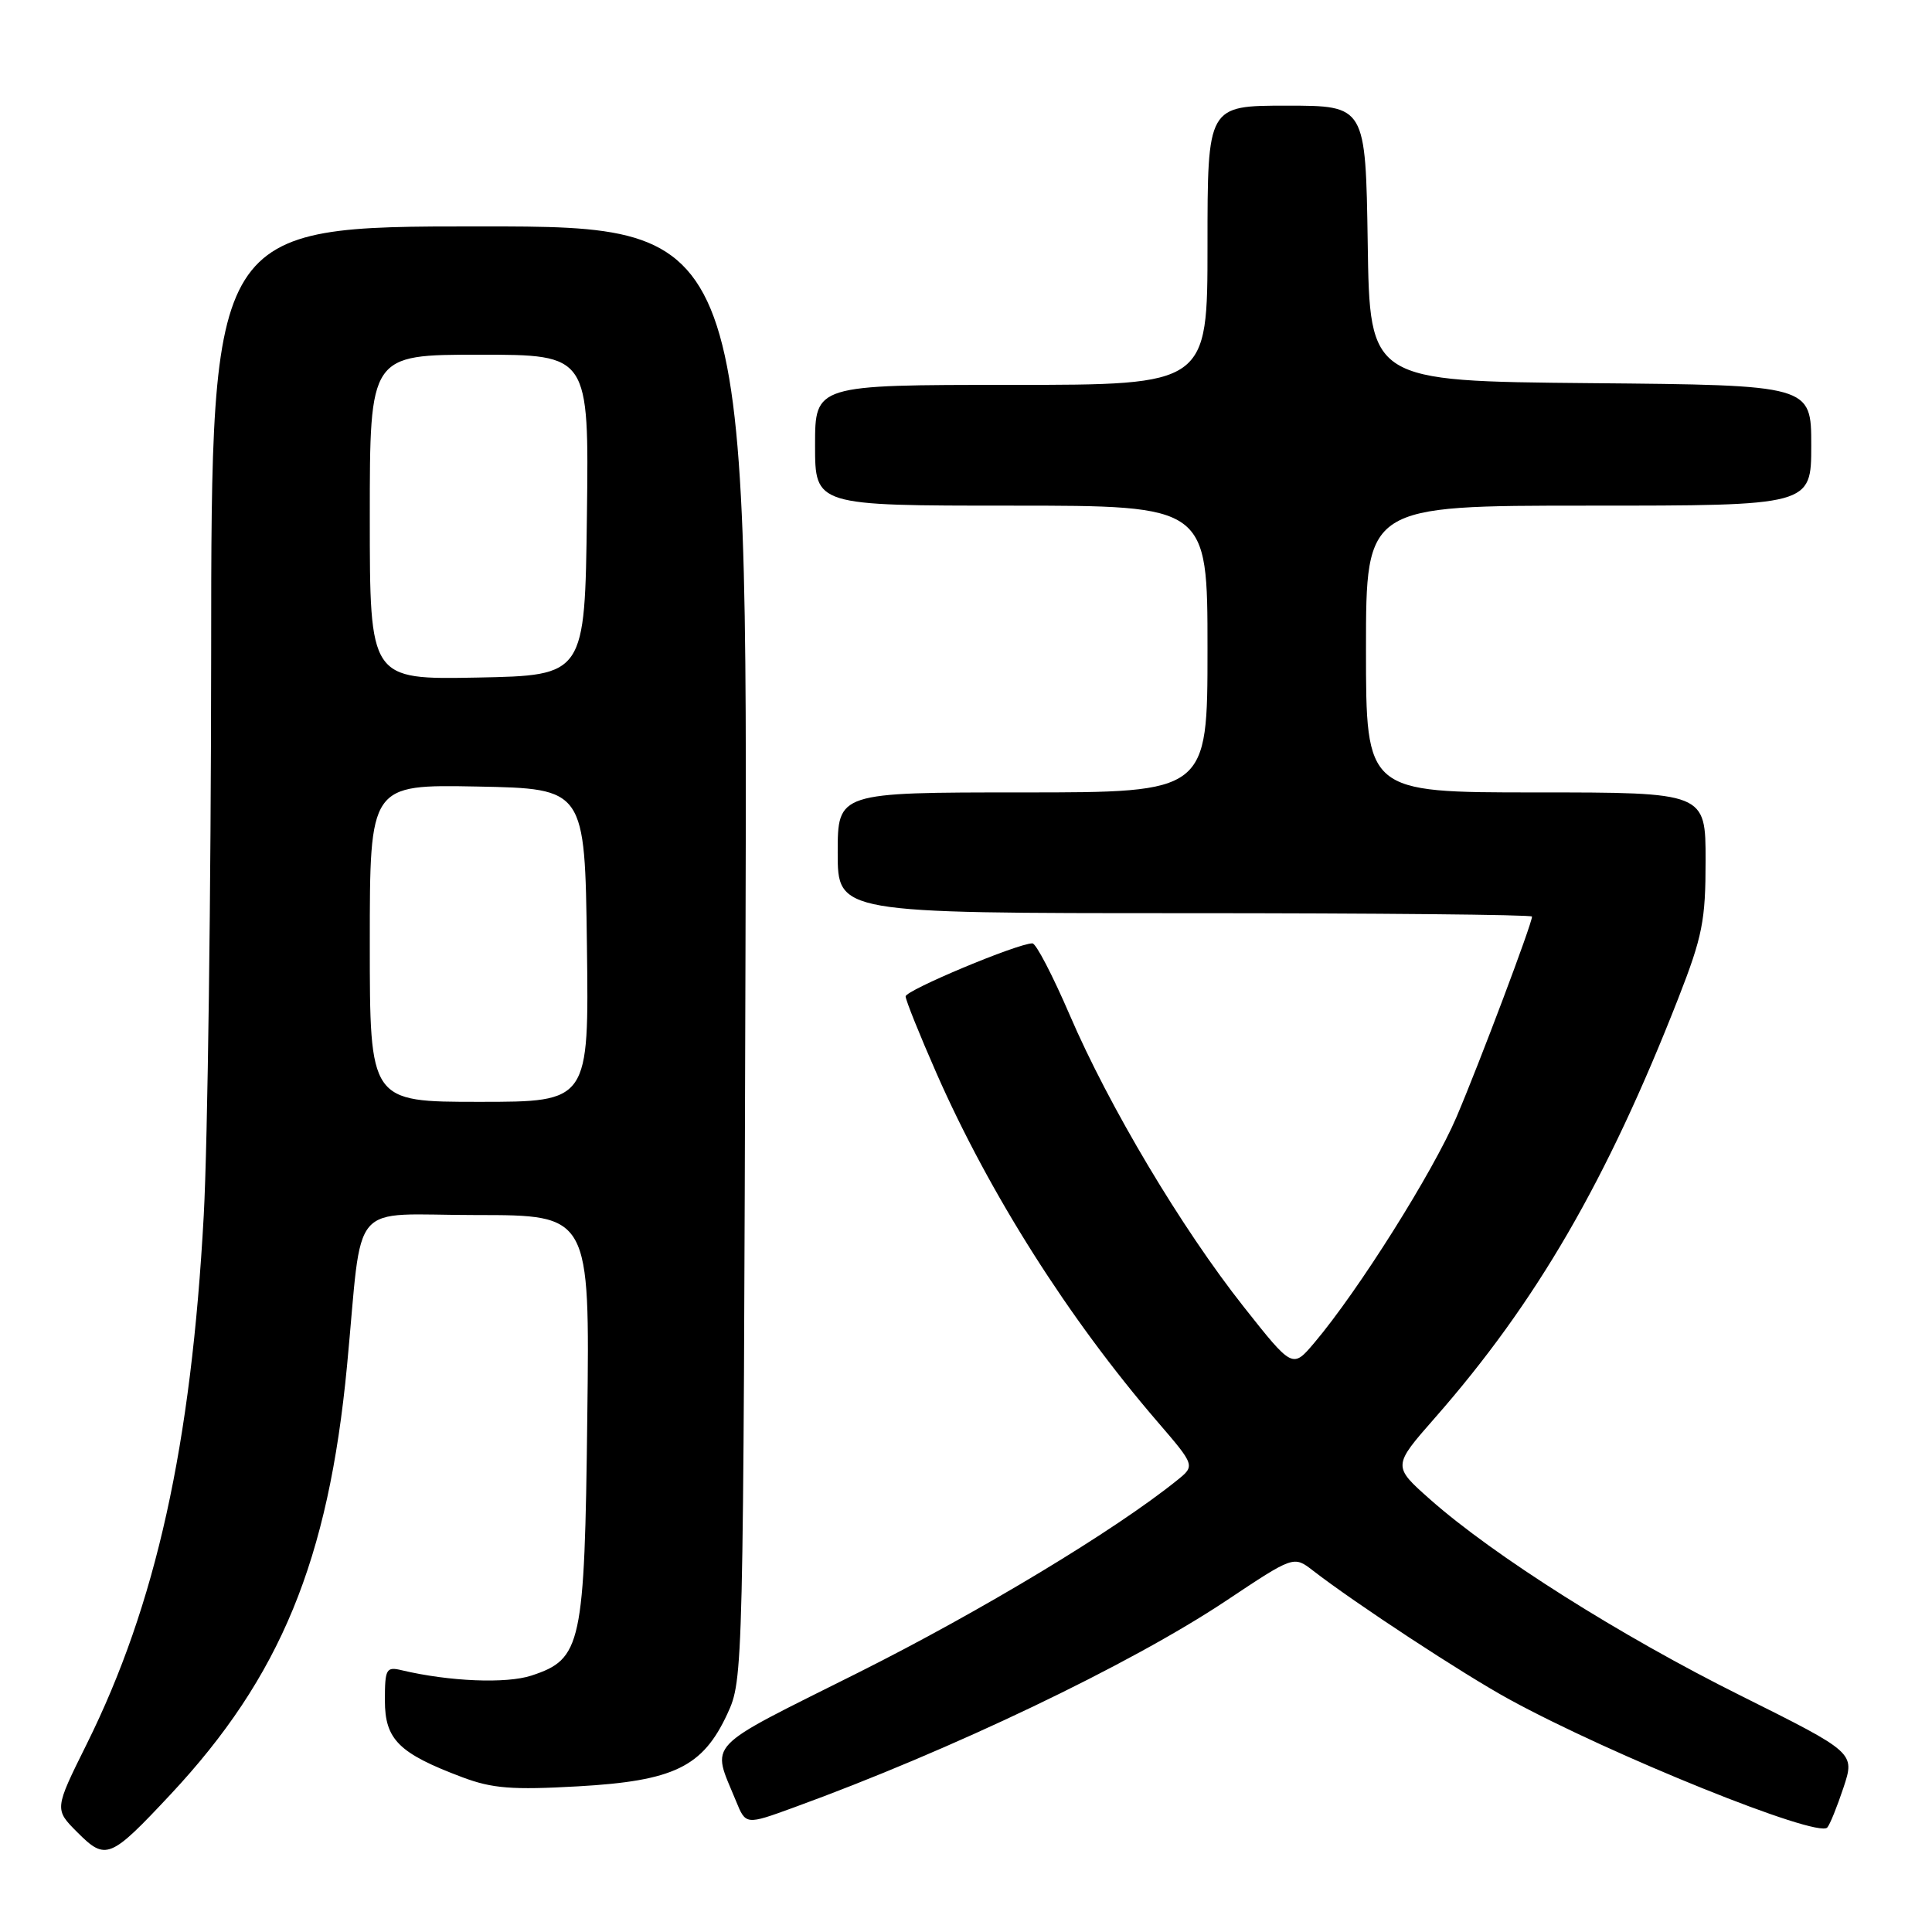 <?xml version="1.0" encoding="UTF-8" standalone="no"?>
<!DOCTYPE svg PUBLIC "-//W3C//DTD SVG 1.1//EN" "http://www.w3.org/Graphics/SVG/1.1/DTD/svg11.dtd" >
<svg xmlns="http://www.w3.org/2000/svg" xmlns:xlink="http://www.w3.org/1999/xlink" version="1.1" viewBox="0 0 256 256">
 <g >
 <path fill="currentColor"
d=" M 22.59 237.78 C 37.16 222.20 43.52 206.76 45.98 181.00 C 48.13 158.48 45.97 161.00 63.13 161.00 C 78.15 161.00 78.15 161.00 77.82 187.75 C 77.46 218.04 77.07 219.83 70.43 222.02 C 67.10 223.12 59.54 222.81 53.25 221.32 C 51.17 220.82 51.00 221.12 51.00 225.32 C 51.00 230.50 52.84 232.33 61.28 235.50 C 65.24 236.99 67.88 237.19 76.58 236.70 C 89.31 235.98 93.12 234.13 96.38 227.09 C 98.49 222.53 98.50 221.95 98.78 126.25 C 99.07 30.00 99.07 30.00 63.53 30.00 C 28.00 30.00 28.00 30.00 27.98 86.75 C 27.96 117.96 27.52 151.38 27.00 161.00 C 25.34 191.53 20.67 212.62 11.48 231.12 C 7.20 239.74 7.20 239.74 10.27 242.81 C 14.02 246.56 14.60 246.32 22.59 237.78 Z  M 244.27 236.87 C 245.80 232.24 245.80 232.24 230.61 224.66 C 214.65 216.71 197.92 206.13 189.51 198.69 C 184.52 194.27 184.52 194.27 190.13 187.88 C 203.58 172.56 212.93 156.43 222.39 132.26 C 225.59 124.07 226.00 121.98 226.00 114.01 C 226.00 105.00 226.00 105.00 203.50 105.00 C 181.00 105.00 181.00 105.00 181.00 86.00 C 181.00 67.00 181.00 67.00 210.50 67.00 C 240.00 67.00 240.00 67.00 240.00 59.02 C 240.00 51.03 240.00 51.03 210.75 50.77 C 181.50 50.50 181.50 50.50 181.23 32.25 C 180.95 14.00 180.95 14.00 170.48 14.00 C 160.00 14.00 160.00 14.00 160.00 32.50 C 160.00 51.00 160.00 51.00 134.00 51.00 C 108.00 51.00 108.00 51.00 108.00 59.00 C 108.00 67.00 108.00 67.00 134.00 67.00 C 160.00 67.00 160.00 67.00 160.00 86.00 C 160.00 105.00 160.00 105.00 135.50 105.00 C 111.00 105.00 111.00 105.00 111.00 113.00 C 111.00 121.00 111.00 121.00 157.00 121.00 C 182.30 121.00 203.00 121.20 203.00 121.45 C 203.00 122.40 196.05 140.84 193.00 148.00 C 189.88 155.30 179.98 171.04 174.16 177.92 C 171.27 181.34 171.27 181.34 164.80 173.16 C 156.57 162.75 146.94 146.59 141.73 134.46 C 139.49 129.26 137.28 125.00 136.80 125.00 C 134.85 125.00 120.00 131.21 120.00 132.03 C 120.00 132.51 121.84 137.09 124.09 142.21 C 131.12 158.18 141.58 174.69 153.34 188.35 C 158.38 194.21 158.38 194.21 155.94 196.17 C 147.73 202.78 129.98 213.49 113.69 221.65 C 93.02 232.00 94.27 230.68 97.53 238.66 C 98.82 241.82 98.82 241.82 105.16 239.51 C 126.00 231.93 149.76 220.57 162.46 212.11 C 171.42 206.14 171.42 206.14 173.96 208.10 C 179.62 212.48 193.89 221.84 200.00 225.18 C 213.51 232.57 240.80 243.58 242.12 242.16 C 242.46 241.80 243.42 239.42 244.27 236.87 Z  M 49.00 124.97 C 49.00 103.95 49.00 103.95 63.25 104.22 C 77.50 104.50 77.50 104.50 77.77 125.25 C 78.04 146.00 78.04 146.00 63.52 146.00 C 49.00 146.00 49.00 146.00 49.00 124.97 Z  M 49.00 68.53 C 49.00 47.00 49.00 47.00 63.52 47.00 C 78.04 47.00 78.04 47.00 77.77 68.25 C 77.50 89.50 77.50 89.50 63.25 89.78 C 49.00 90.05 49.00 90.05 49.00 68.53 Z "/>
</g>
</svg>
